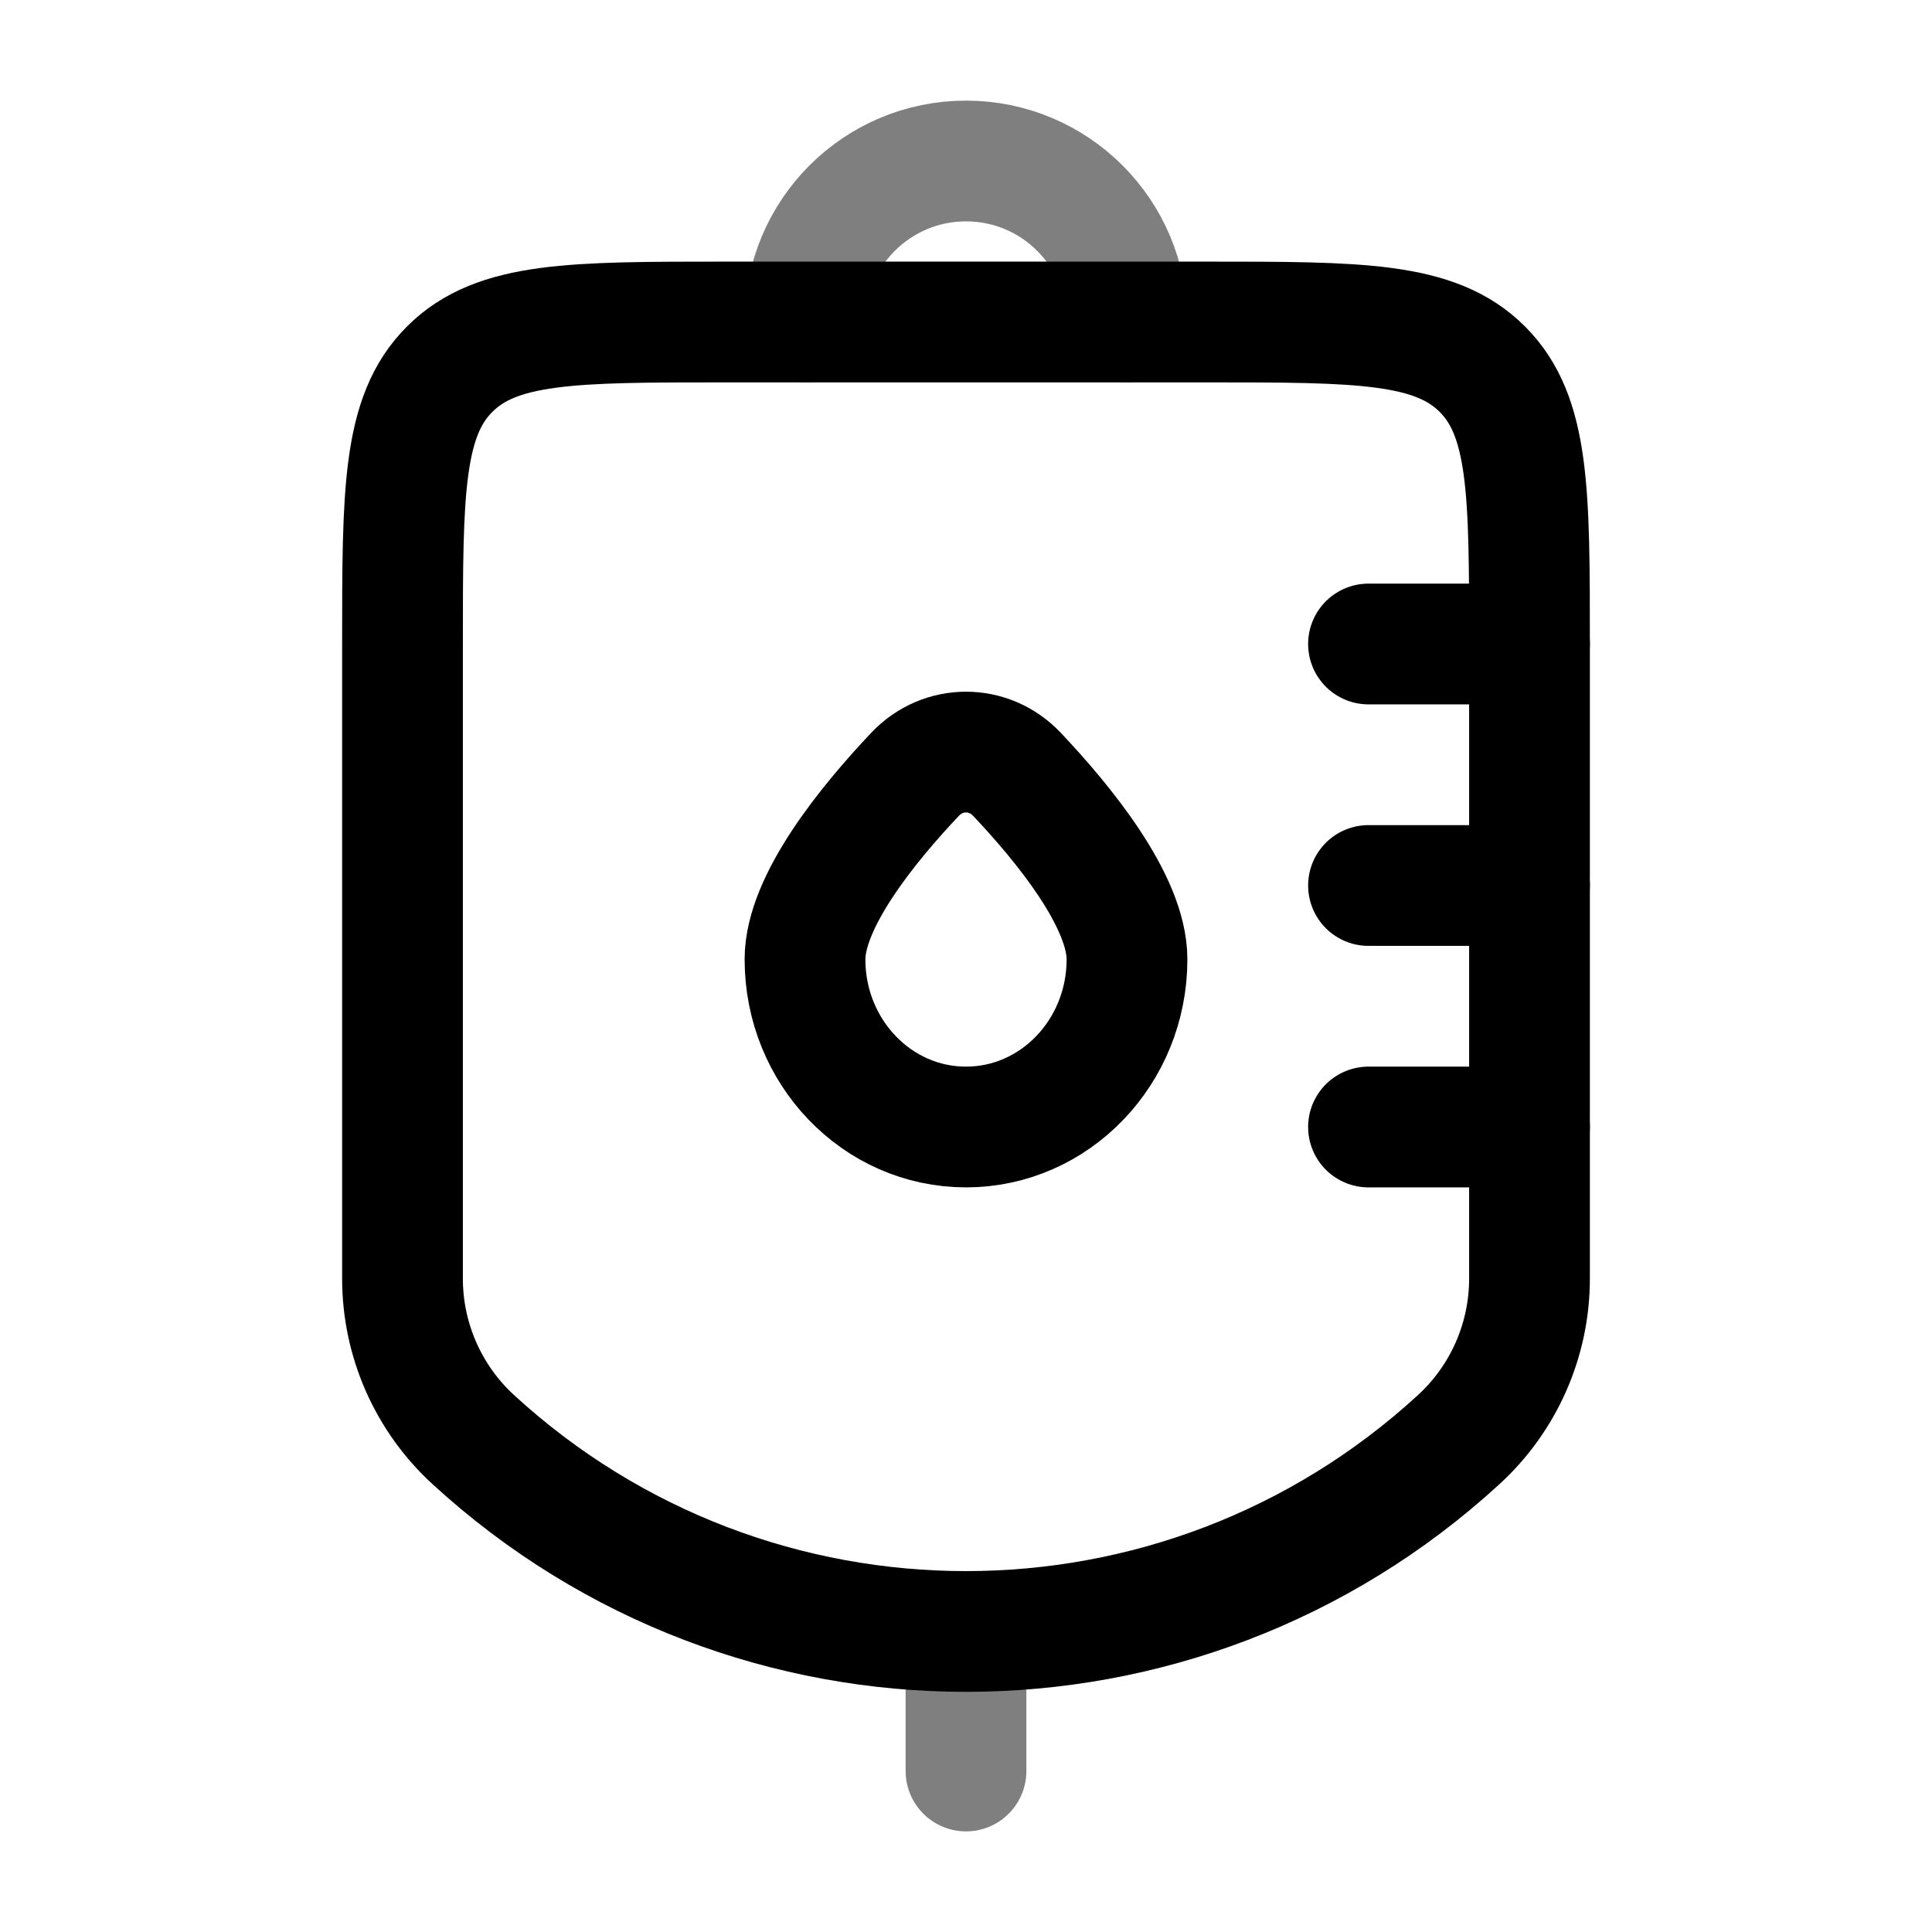 <svg width="24" height="24" viewBox="0 0 24 24" fill="none" xmlns="http://www.w3.org/2000/svg"><g id="Line Duotone / Medicine / Dropper Minimalistic"><path id="Vector" d="M19 15.883V8C19 6.114 19 5.172 18.414 4.586C17.828 4 16.886 4 15 4H9C7.114 4 6.172 4 5.586 4.586C5 5.172 5 6.114 5 8V15.883C5 16.644 5.319 17.37 5.88 17.884C9.342 21.061 14.658 21.061 18.12 17.884C18.681 17.37 19 16.644 19 15.883Z" stroke="currentColor" stroke-width="1.5" stroke-linecap="round"/><path id="Vector_2" d="M19 8L17 8" stroke="currentColor" stroke-width="1.5" stroke-linecap="round"/><path id="Vector_3" d="M19 14H17" stroke="currentColor" stroke-width="1.5" stroke-linecap="round"/><path id="Vector_4" d="M14 11.917C14 13.067 13.105 14 12 14C10.895 14 10 13.067 10 11.917C10 11.197 10.783 10.236 11.369 9.617C11.716 9.251 12.284 9.251 12.631 9.617C13.217 10.236 14 11.197 14 11.917Z" stroke="currentColor" stroke-width="1.5"/><path id="Vector_5" d="M19 11H17" stroke="currentColor" stroke-width="1.5" stroke-linecap="round"/><path id="Vector_6" opacity="0.5" d="M12 21V22" stroke="currentColor" stroke-width="1.5" stroke-linecap="round"/><path id="Vector_7" opacity="0.5" d="M14 4C14 2.895 13.105 2 12 2C10.895 2 10 2.895 10 4" stroke="currentColor" stroke-width="1.5" stroke-linecap="round"/></g></svg>